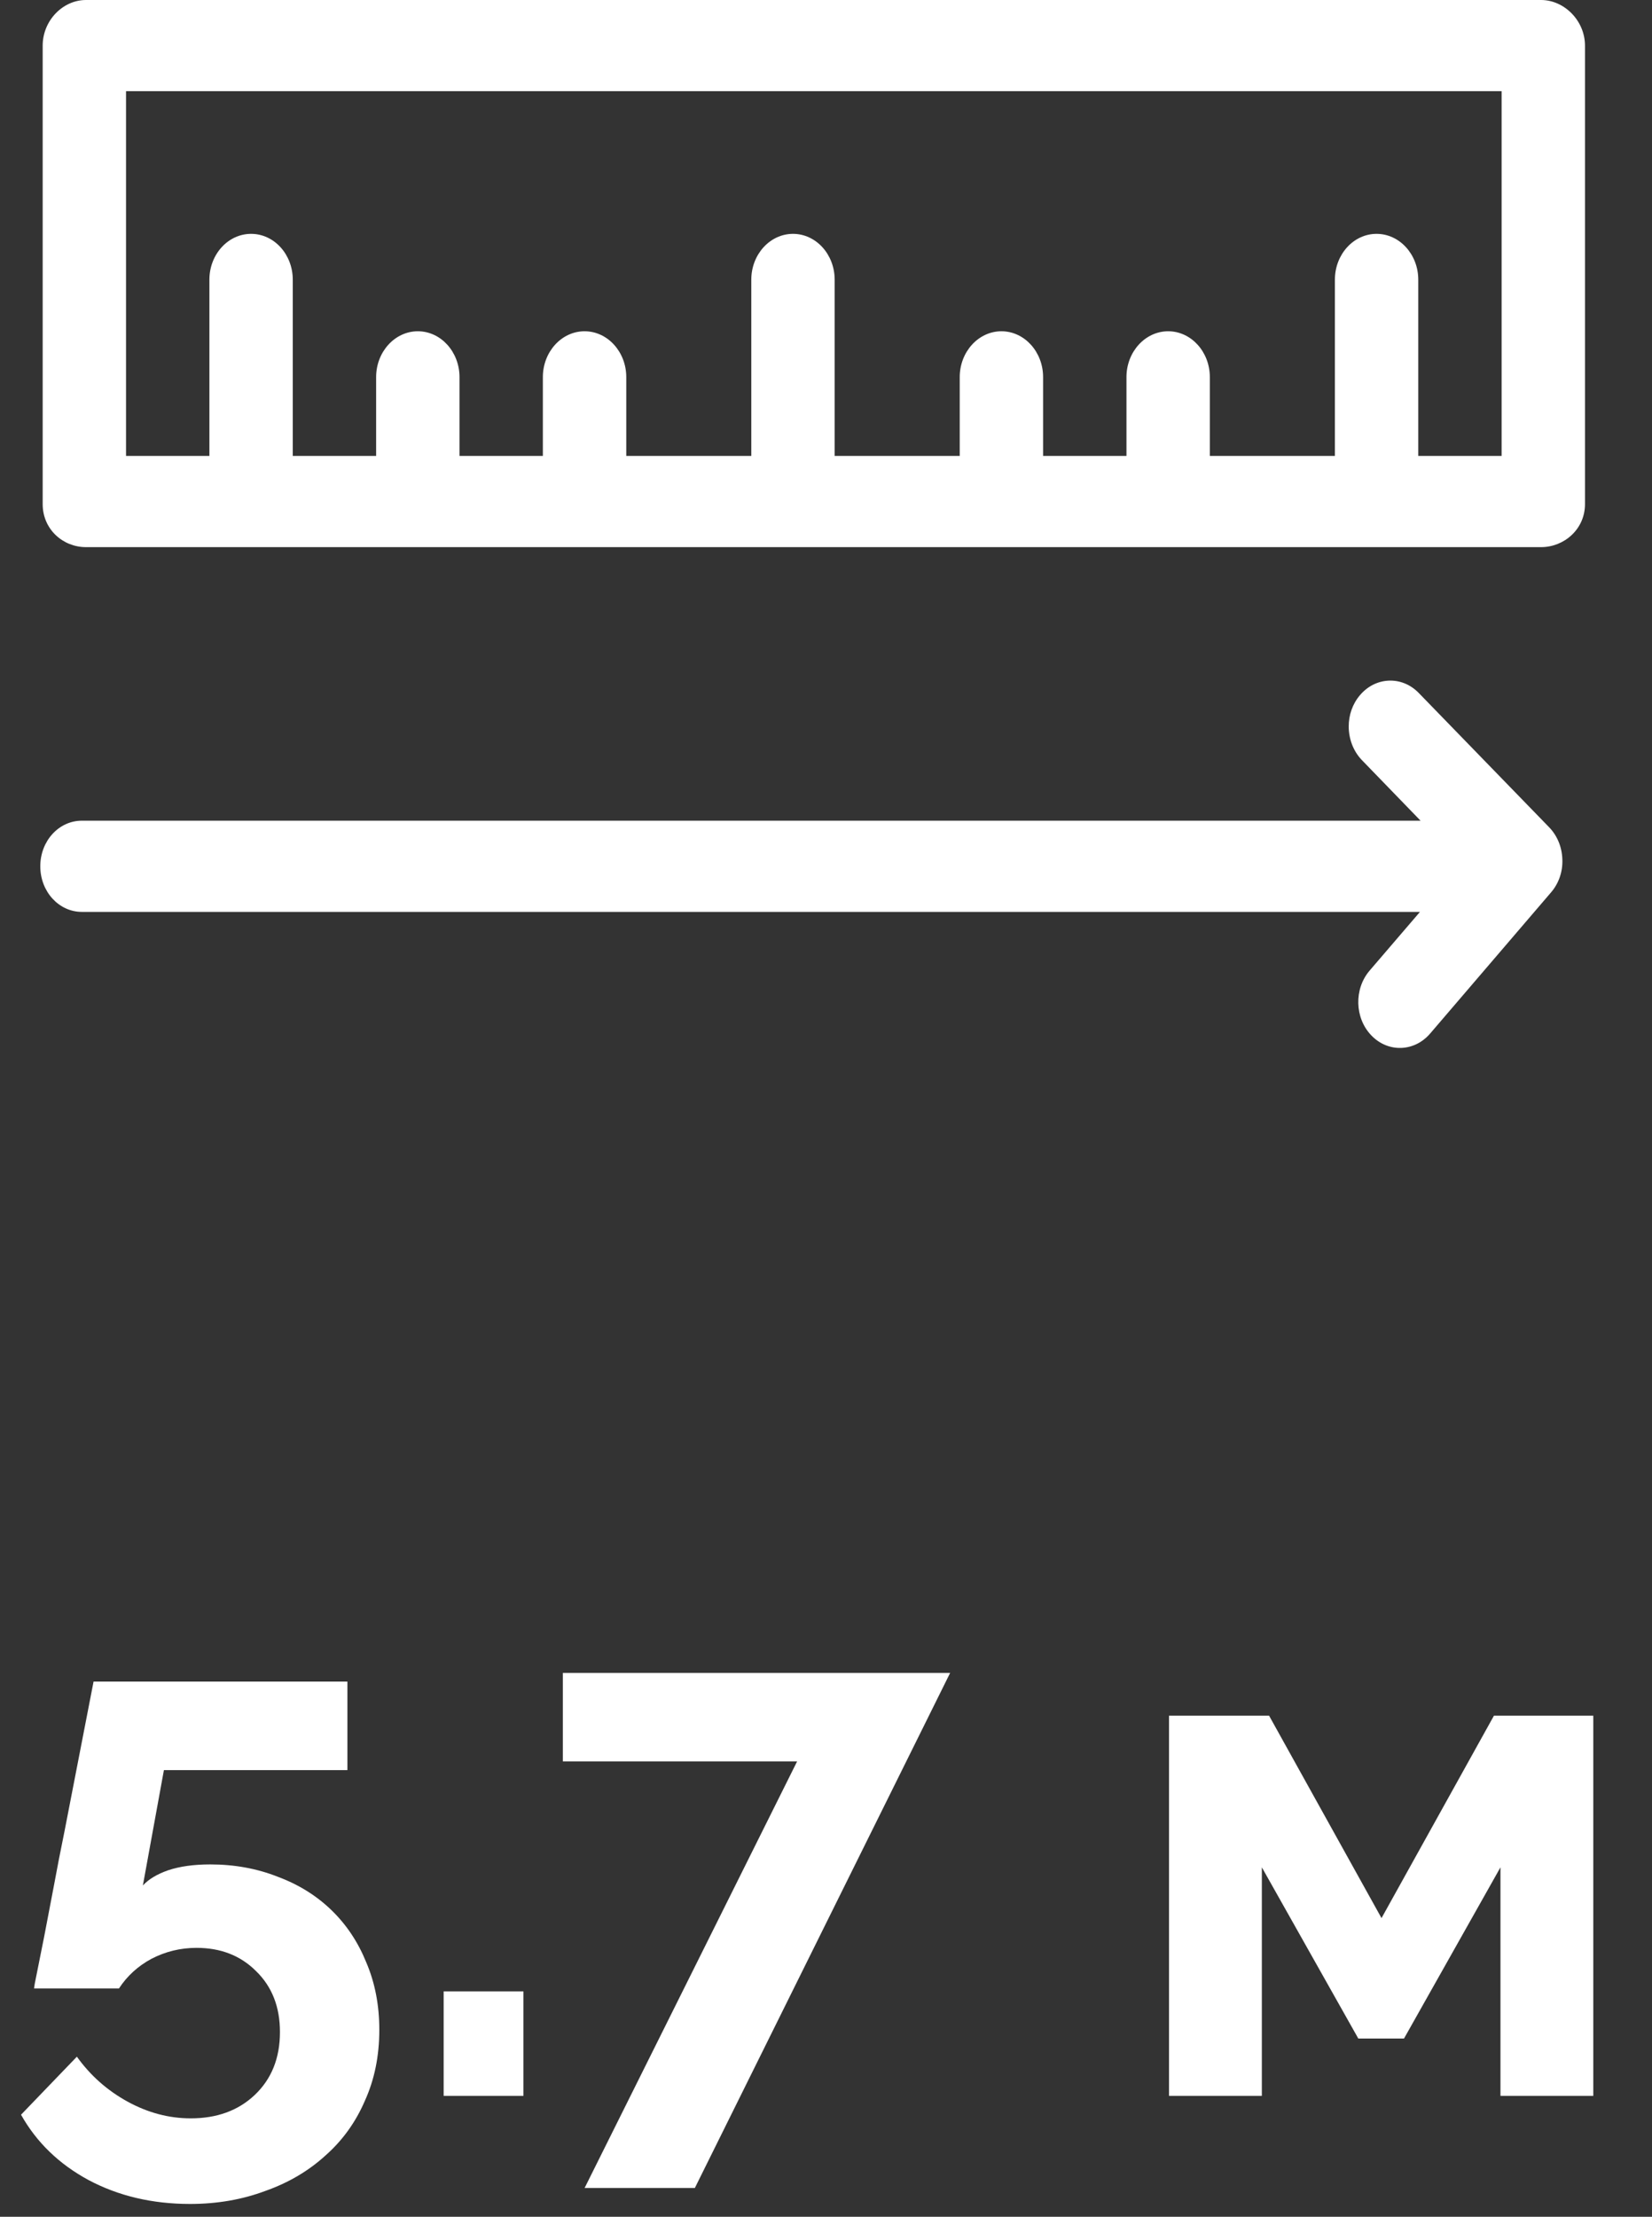 <svg width="41" height="55" viewBox="0 0 41 55" fill="none" xmlns="http://www.w3.org/2000/svg">
<rect x="0" y="0" width="41" height="55" fill="#333333" stroke="none"/>
<g clip-path="url(#clip0_173_315)">
<path d="M5.22 46.258C5.82 46.258 6.378 46.36 6.894 46.564C7.41 46.756 7.854 47.032 8.226 47.392C8.598 47.752 8.886 48.184 9.09 48.688C9.306 49.192 9.414 49.75 9.414 50.362C9.414 51.01 9.294 51.598 9.054 52.126C8.826 52.654 8.502 53.104 8.082 53.476C7.662 53.86 7.164 54.154 6.588 54.358C6.012 54.574 5.388 54.682 4.716 54.682C3.78 54.682 2.94 54.484 2.196 54.088C1.464 53.692 0.906 53.152 0.522 52.468L1.908 51.028C2.244 51.496 2.664 51.868 3.168 52.144C3.672 52.42 4.194 52.558 4.734 52.558C5.382 52.558 5.91 52.366 6.318 51.982C6.738 51.586 6.948 51.064 6.948 50.416C6.948 49.792 6.75 49.288 6.354 48.904C5.97 48.52 5.478 48.328 4.878 48.328C4.482 48.328 4.11 48.418 3.762 48.598C3.426 48.778 3.156 49.024 2.952 49.336H0.846C0.846 49.3 0.87 49.168 0.918 48.94C0.966 48.7 1.026 48.4 1.098 48.04C1.17 47.668 1.248 47.26 1.332 46.816C1.416 46.36 1.506 45.898 1.602 45.43C1.818 44.326 2.058 43.09 2.322 41.722H8.622V43.918H4.068L3.546 46.78C3.69 46.624 3.9 46.498 4.176 46.402C4.464 46.306 4.812 46.258 5.22 46.258ZM11.011 52V49.408H12.991V52H11.011ZM19.783 43.702H13.969V41.506H23.581L17.245 54.286H14.509L19.783 43.702ZM34.287 47.59L37.077 42.568H39.543V52H37.239V46.33L34.845 50.578H33.711L31.317 46.33V52H29.013V42.568H31.497L34.287 47.59Z" fill="white"/>
<g clip-path="url(#clip1_173_315)">
<path d="M38.247 13.575C38.817 13.575 39.337 13.133 39.337 12.506V1.135C39.337 0.507 38.817 0 38.247 0H2.133C1.562 0 1.059 0.507 1.059 1.135V12.506C1.059 13.133 1.562 13.575 2.133 13.575H38.247ZM3.128 2.262H37.268V11.312H35.199V6.939C35.199 6.311 34.734 5.802 34.164 5.802C33.594 5.802 33.13 6.311 33.13 6.939V11.312H30.026V9.356C30.026 8.729 29.562 8.219 28.992 8.219C28.422 8.219 27.957 8.729 27.957 9.356V11.312H25.888V9.356C25.888 8.729 25.424 8.219 24.854 8.219C24.284 8.219 23.819 8.729 23.819 9.356V11.312H20.715V6.939C20.715 6.311 20.251 5.802 19.681 5.802C19.111 5.802 18.646 6.311 18.646 6.939V11.312H15.543V9.356C15.543 8.729 15.078 8.219 14.508 8.219C13.938 8.219 13.473 8.729 13.473 9.356V11.312H11.404V9.356C11.404 8.729 10.94 8.219 10.37 8.219C9.8 8.219 9.335 8.729 9.335 9.356V11.312H7.266V6.939C7.266 6.311 6.802 5.802 6.232 5.802C5.661 5.802 5.197 6.311 5.197 6.939V11.312H3.128V2.262V2.262Z" fill="white"/>
<path d="M35.493 25.644L38.495 22.14C38.684 21.921 38.788 21.628 38.775 21.323C38.767 21.02 38.649 20.734 38.45 20.528L35.21 17.192C34.794 16.764 34.142 16.788 33.753 17.247C33.566 17.465 33.473 17.743 33.473 18.023C33.473 18.327 33.583 18.634 33.8 18.859L35.256 20.362H2.032C1.461 20.362 1 20.864 1 21.493C1 22.122 1.461 22.625 2.032 22.625H35.241L33.992 24.081C33.6 24.538 33.62 25.26 34.034 25.689C34.449 26.122 35.101 26.1 35.493 25.644Z" fill="white"/>
</g>
</g>
<defs>
<clipPath id="clip0_173_315">
<rect width="41" height="55" fill="white"/>
</clipPath>
<clipPath id="clip1_173_315">
<rect width="38.337" height="26" fill="white" transform="translate(1)"/>
</clipPath>
</defs>
</svg>
